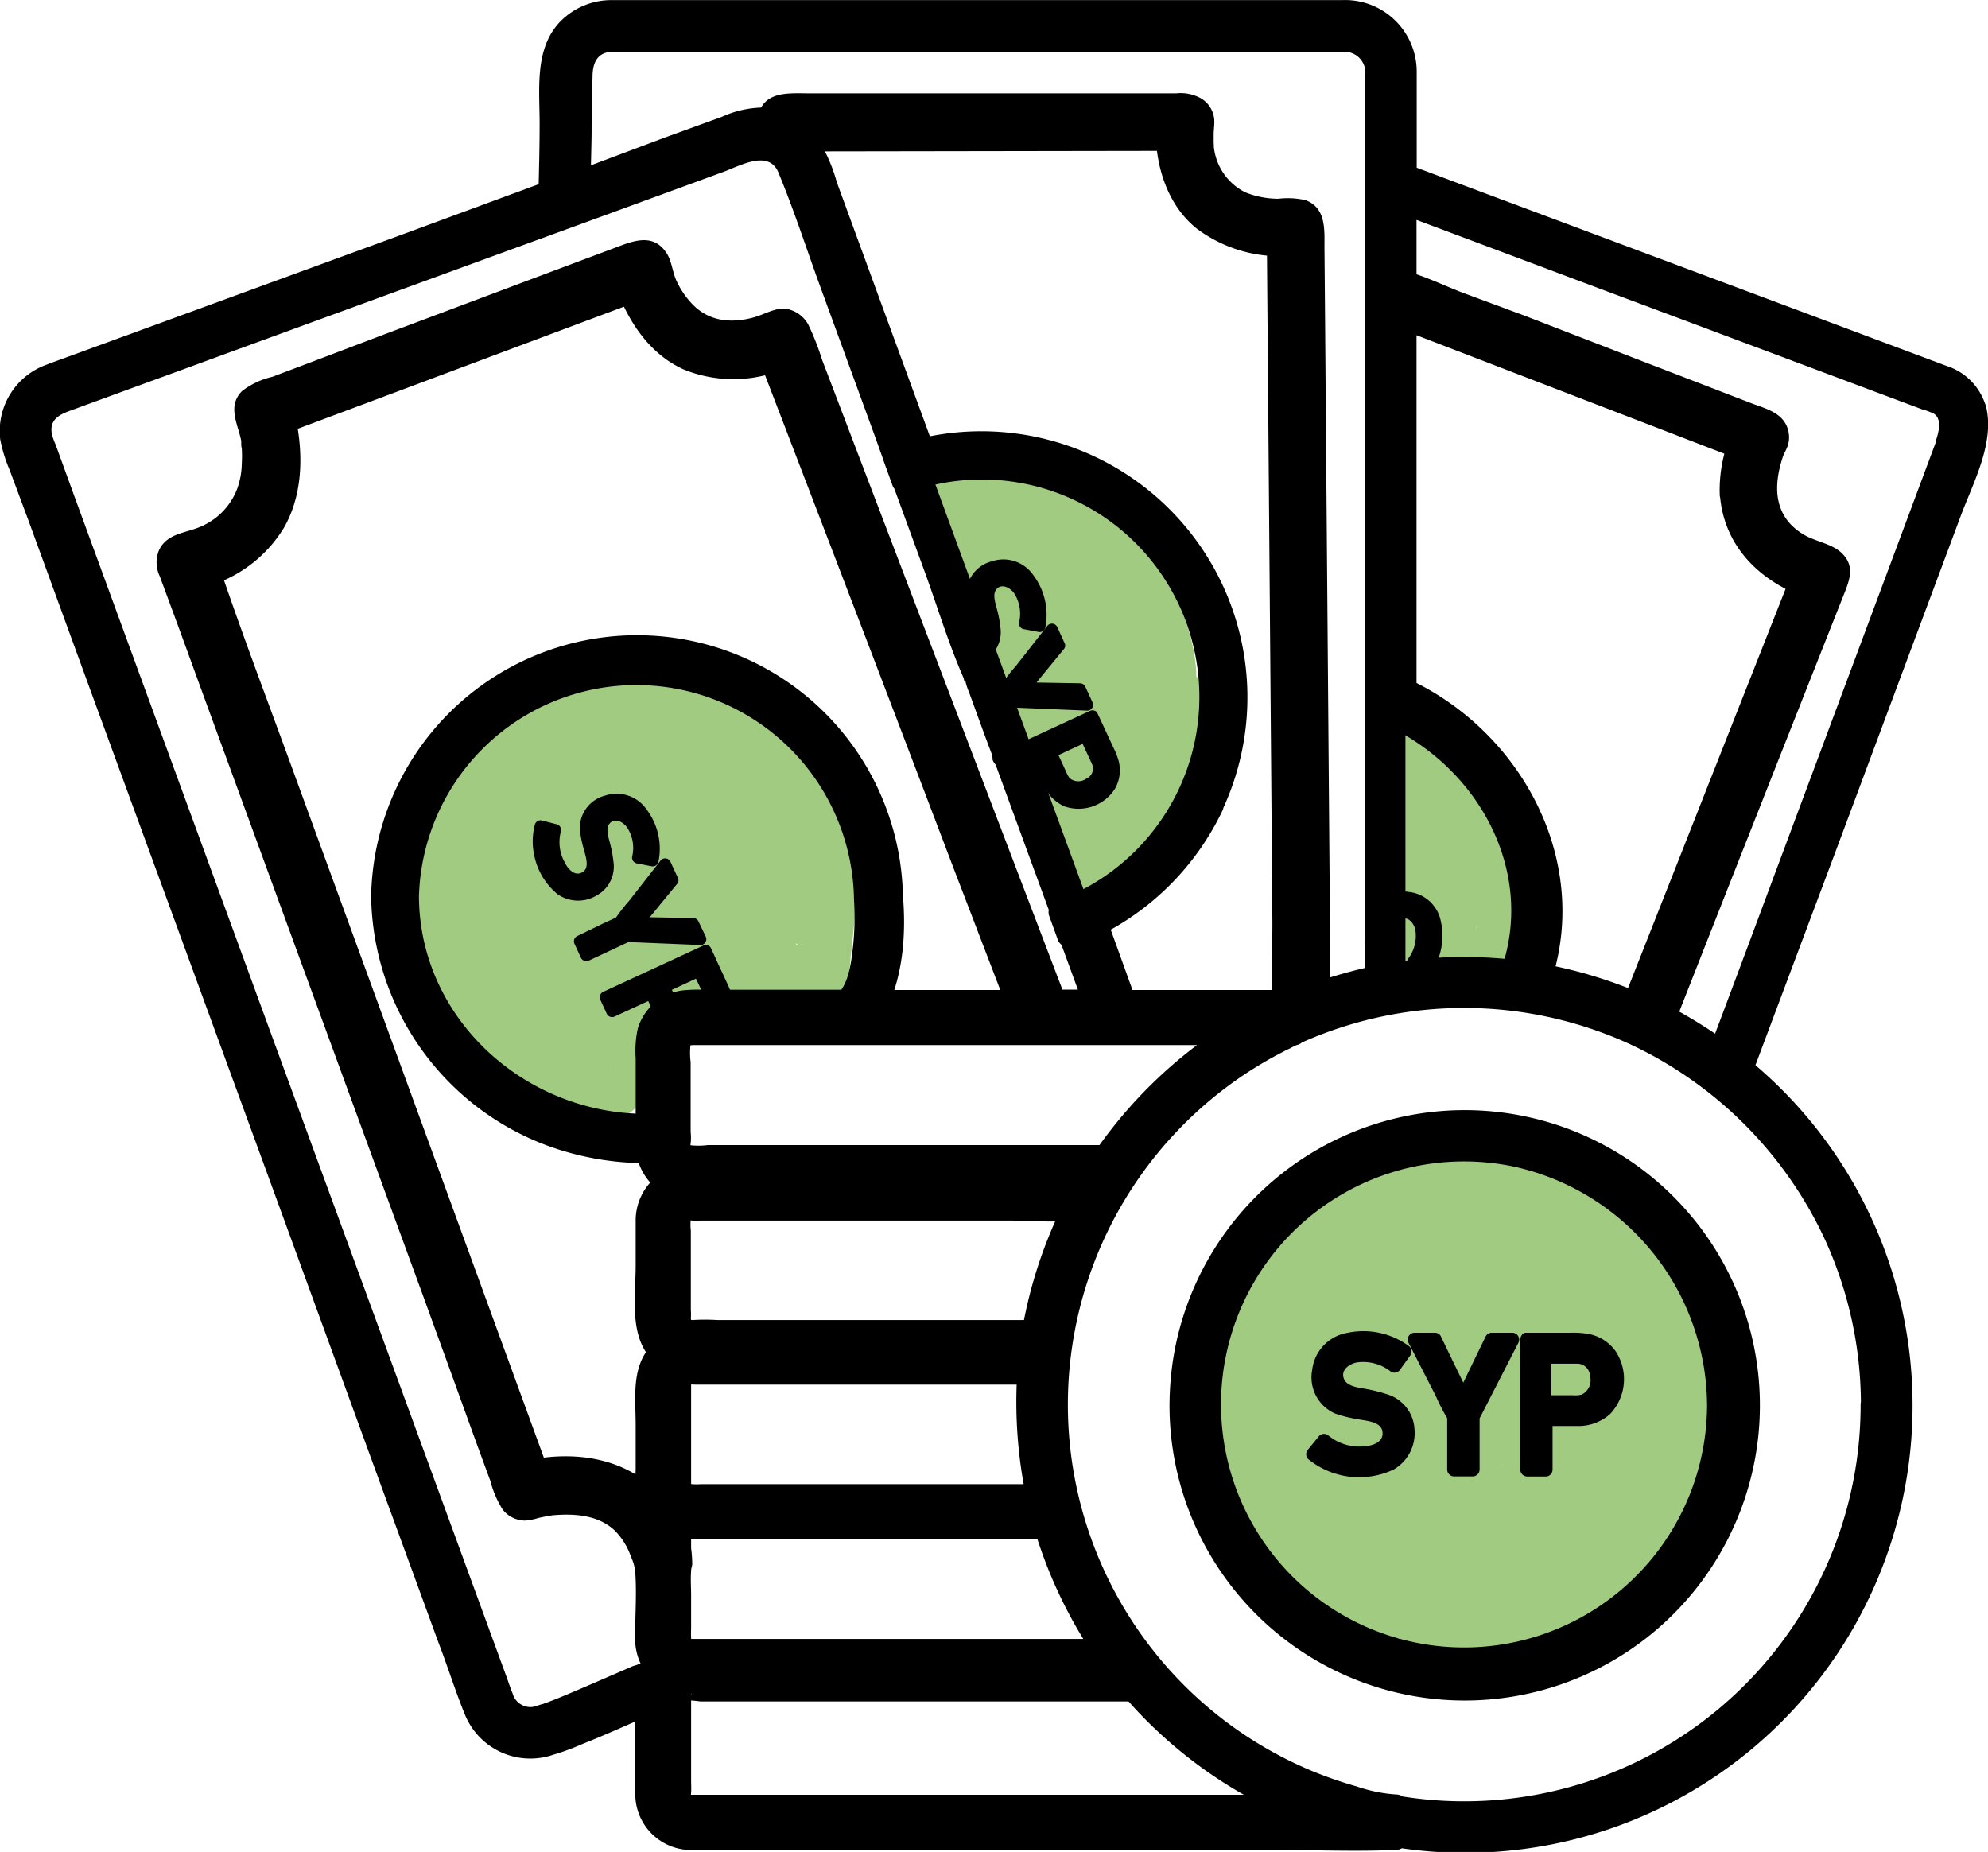 <svg xmlns="http://www.w3.org/2000/svg" viewBox="0 0 213.35 198.75"><g id="Layer_2" data-name="Layer 2"><path d="M86.71,89.59a23.81,23.81,0,0,0-17.09-.13,14.62,14.62,0,0,0-6.88,4.77,15.41,15.41,0,0,0-2.6,7.6,12.32,12.32,0,0,0,2,8.45,2.58,2.58,0,0,0,3.42.9,2.51,2.51,0,0,0,.89-3.42c-2.58-3.44-1.43-10,2.17-12.26,4.82-3.09,11.55-3.3,16.8-1.09a2.5,2.5,0,0,0,3.07-1.75,2.56,2.56,0,0,0-1.74-3.07Z" transform="translate(-14.04 -15.46)" style="fill:#a2cb82"/><path d="M60.44,104.61a18.77,18.77,0,0,0-.22,8.66c.49,2.79,1.54,5.91,3.85,7.72a5.61,5.61,0,0,0,4.27,1.28,6.27,6.27,0,0,0,4.12-2.67,17.88,17.88,0,0,0,2.3-4.26c.52-1.23,1-2.82,1.5-3.83a12.51,12.51,0,0,1,2.08-3.36c.28-.3.57-.6.87-.88l.31-.27c.06-.06.48-.37.23-.2a10,10,0,0,1,.89-.54c.41-.24.19-.1.07-.05a5.61,5.61,0,0,1,.67-.19l-3.07-3.08a2.41,2.41,0,0,0-.08.25c0,.48.11-.22.06-.11-.15.27-.27.56-.41.83-.36.71-.76,1.4-1.19,2.08-.21.33-.43.66-.67,1-.06.09-.47.57-.06.09-.11.13-.21.27-.33.4s-.53.67-.64.64q.53-.37.21-.18t.12,0s.71-.13.55-.14a2.51,2.51,0,0,0-2.5,2.5,2.57,2.57,0,0,0,2.5,2.5c2.12.25,3.81-2.26,4.81-3.75a17.08,17.08,0,0,0,2.45-4.74,2.52,2.52,0,0,0-3.07-3.07c-2.69.6-4.82,2.73-6.42,4.85a28.13,28.13,0,0,0-3.32,7,16.5,16.5,0,0,1-1.57,3.15,3.67,3.67,0,0,1-.4.56c-.06.07-.53.51-.32.35a2.67,2.67,0,0,1-.43.25s.32-.17.06-.06.09,0,.13,0-.36,0,0,0c-.14,0-.28-.07-.42-.1,0,0,.35.17.1,0l-.29-.17s-.31-.24-.12-.08-.35-.37-.45-.48c.19.22-.21-.35-.27-.46a8.2,8.2,0,0,1-.4-.78c.16.34-.08-.21-.12-.32a17.69,17.69,0,0,1-.54-1.75,13.89,13.89,0,0,1-.5-3.81,16.64,16.64,0,0,1,.09-2c0,.37.06-.35.08-.47q.12-.52.27-1a2.5,2.5,0,0,0-4.82-1.33Z" transform="translate(-14.04 -15.46)" style="fill:#a2cb82"/><path d="M74.49,99.68c-1,1-2.2,1.85-3.27,2.81A13.62,13.62,0,0,0,70,103.75c-.19.22-.37.46-.56.68s-.88.66-.22.38L72,106c-.59-1.18,0-3.27.45-4.54a18.71,18.71,0,0,1,2.89-5.25,2.54,2.54,0,0,0-.9-3.42c-2.94-1.9-6.14,1.07-7.89,3.22a17.29,17.29,0,0,0-2.32,3.5c-.91,1.94-.7,4.08-1.37,6.07l3.67-1.49c-.34-.19.12.43,0,0a3.48,3.48,0,0,0-.35-.66,5,5,0,0,0-1-1.43c-1.58-1.49-3.67-.7-4.74.92-2.34,3.5-2.34,8.53-1.56,12.5a23.76,23.76,0,0,0,4.82,10.29c2.74,3.22,7.12,4.63,10.58,6.9L76.26,128a25,25,0,0,1-4.56-.76c-1.39-.5-2.41-1.53-3.89-1.91-2.57-.65-4,2.32-2.44,4.18,2,2.46,5.23,3.59,8.15,4.54,2.51.82,7,2.69,9,0,1.08-1.44.82-3.12.81-4.8a5.29,5.29,0,0,1,1.41-3.6,4,4,0,0,1,2.92-1c1.64,0,3.27.06,4.91,0,3.46-.1,7.83-.07,10.53-2.59,2.51-2.35,2.69-6.18,2.33-9.37a53.55,53.55,0,0,0-2.61-10.86,20.66,20.66,0,0,0-4.93-8c-4.44-4.48-11.71-9.14-18.07-5.82-2.85,1.49-.32,5.81,2.53,4.32a4.29,4.29,0,0,1,2.45-.45,9.83,9.83,0,0,1,3,.82,21.19,21.19,0,0,1,5.86,4,14.08,14.08,0,0,1,4,5.54,53,53,0,0,1,2.53,9.11,17.05,17.05,0,0,1,.37,4.62,4.32,4.32,0,0,1-.79,2.39,4,4,0,0,1-2.54.94,40.45,40.45,0,0,1-5.38.4c-2.63,0-5.41-.35-7.92.63a9.24,9.24,0,0,0-5.42,7.07,12,12,0,0,0-.14,2.54c.05.86-.25,2.86,1.12.46.12-.21.39,0-.2-.07-.26,0-.52,0-.77-.07a14,14,0,0,1-2.38-.65c-2.54-.83-5.48-1.52-7.24-3.67l-2.43,4.17c1.38.35,2.51,1.45,3.89,1.91a28,28,0,0,0,4.56.76,2.51,2.51,0,0,0,1.93-4.57c-2.44-1.59-5.1-2.77-7.55-4.33a10.87,10.87,0,0,1-3.87-5,18.68,18.68,0,0,1-1.91-7,15.6,15.6,0,0,1,.22-3.92,9.05,9.05,0,0,1,.54-1.77c.1-.23.27-.44.36-.67.28-.69-.44.27-.23.18l-1.26.34c-.15,0-1.63-.52-1.59-.84,0,.06.14.25.17.32.13.28.28.57.44.84A5.16,5.16,0,0,0,64,108.37a2.54,2.54,0,0,0,3.68-1.5,38.11,38.11,0,0,0,.87-4.79c.2-1.06-.19.21.07-.25.11-.18.19-.37.29-.55a14.12,14.12,0,0,1,.89-1.38,15.37,15.37,0,0,1,2-2.23c.28-.25.21-.18.29-.23s.64-.42.37-.25.39,0,.1,0c-.13,0-1-.28-.65-.07L71,93.65c-2.83,4-5.76,9.94-3.34,14.84a2.5,2.5,0,0,0,2.82,1.14c1.64-.68,2.4-1.82,3.61-3s2.66-2.2,3.9-3.4c2.33-2.23-1.21-5.76-3.53-3.53Z" transform="translate(-14.04 -15.46)" style="fill:#a2cb82"/><path d="M99.67,101.32a23.46,23.46,0,0,0,.92,5.18,20.58,20.58,0,0,1,.33,4.44c0,3.36-.72,6.65-.74,10h5v-.35c0-3.22-5-3.23-5,0V121c0,3.22,5,3.22,5,0s.75-6.65.74-10a28.7,28.7,0,0,0-.36-5.07,25.42,25.42,0,0,1-.89-4.55c0-3.22-5-3.22-5,0Z" transform="translate(-14.04 -15.46)" style="fill:#a2cb82"/><path d="M101.18,117.29c-5-1.56-11.09-.9-16,.8a21.4,21.4,0,0,0-7.68,4.22,9.25,9.25,0,0,0-2.74,6.94l4.92-.67c-.24-.58-.48-1.16-.73-1.74,0,0-.33-.83-.14-.34,0-.13-.12-.27-.16-.41a3.19,3.19,0,0,0-.16-.55c.17.29,0,.45,0,.17l-.06.36c.08-.26,0-.21-.07.15s-.33.23.11-.09a9.46,9.46,0,0,1,.92-.58,21.27,21.27,0,0,1,1.9-1,42,42,0,0,1,4.48-1.75A69.2,69.2,0,0,1,95.22,120a14.85,14.85,0,0,1,3.39-.24,6.09,6.09,0,0,0,3.56-.73,3.89,3.89,0,0,0,.3-6.26c-1.44-1.11-3.44-1.2-5.19-1.1-2.11.12-4.22.47-6.31.76a58.48,58.48,0,0,0-9.19,1.87c-4.93,1.52-11.87,5.4-11.48,11.47l1.84-2.41c-.48.13-1.08-.28-1.51-.7.25.25-.17-.37,0,.07,0,0,0,.36,0,.33a5.31,5.31,0,0,1,1.08-.57c1.4-.52,2.93-.78,4.37-1.18,1.93-.54,3.86-1.09,5.81-1.57,3.68-.9,7.45-1.45,11-2.66s6.54-3.34,6.81-7.4l-2.5,2.5c.51,0,.19-.06-.08-.29-.43-.37-.14-.1-.05.34a2.51,2.51,0,0,0,3.07,1.75,2.56,2.56,0,0,0,1.75-3.08,27.33,27.33,0,0,0-2.51-7.23,26.17,26.17,0,0,0-4.11-6.33,19.93,19.93,0,0,0-14-6,13.17,13.17,0,0,0-6.69,1.33,13.53,13.53,0,0,0-4.43,4.15c-2.21,3-3.64,6.83-4.93,10.35-1.66,4.48-2.67,10.13,1,13.9a2.54,2.54,0,0,0,3,.39c1.66-1.14,2-2.94,2.15-4.81.09-.82.12-1.65.19-2.47,0-.17,0-.35,0-.52.05-.42-.08.33,0,0a4.48,4.48,0,0,1,.38-1,60.57,60.57,0,0,1,3.72-5.92,26.65,26.65,0,0,1,4.71-5.45,2.52,2.52,0,0,0-1.1-4.18,8.42,8.42,0,0,0-5.72.81l3.42,3.43c.67-1.2,2-1.39,3.29-1.5a14.61,14.61,0,0,1,5.11.09c3.14.87,6.86,3.83,7.76,7a5.52,5.52,0,0,1,.18.9c0,.34,0,.39,0,.13-.14.43-.05.31.27-.33-.2.19-.2.2,0,0l-.14.07c-.52.09-1.05.31-1.55.45-2.38.63-4.78,1.18-7.16,1.82a123.36,123.36,0,0,0-13.86,4.28L73.9,118c.67-1.43,2.29-2.28,3.83-3s3.36-1.41,5-2.06a69.64,69.64,0,0,1,7.65-2.61c1.18-.29,2.39-.42,3.55-.79,1.68-.54,3.46-1.46,4-3.31a3.83,3.83,0,0,0-2.74-4.54c-3.14-.94-7.08.42-10,1.5A79.74,79.74,0,0,1,76.47,106c-3,.71-5.84,1.79-8.82,2.36l3.16,2.42c0,.71-.43.85.07.37a6,6,0,0,1,.58-.5c.45-.35.93-.67,1.4-1A49.25,49.25,0,0,1,78,106.4c1.7-.93,3.45-1.75,5.23-2.51a15.22,15.22,0,0,1,5.15-1.57l-1.77-4.27a7.28,7.28,0,0,1-2.31,1.21,8.05,8.05,0,0,0-2.9,1.84,2.53,2.53,0,0,0,1.1,4.18,16.11,16.11,0,0,0,8.12.39c2.26-.59,2.51-4.41,0-4.82a12.92,12.92,0,0,0-5,.19,25.77,25.77,0,0,1-4.25.84c-3.2.15-3.22,5.15,0,5a22.65,22.65,0,0,0,4.33-.73,9.34,9.34,0,0,1,3.59-.48v-4.82a11.6,11.6,0,0,1-5.47-.4l1.1,4.18a6.71,6.71,0,0,1,2.22-1.18,9.5,9.5,0,0,0,3-1.86,2.53,2.53,0,0,0-1.77-4.27,20.33,20.33,0,0,0-7.09,2,65.75,65.75,0,0,0-6.6,3.2c-1.86,1.06-3.63,2.26-5.38,3.5s-3.33,2.5-3.48,4.71c-.11,1.73,1.69,2.69,3.17,2.41,2.39-.46,4.69-1.35,7.06-1.94s4.57-1.07,6.79-1.81,4.25-1.68,6.46-2.29c.47-.13.93-.25,1.41-.35.33-.08.66-.15,1-.2l.4-.07c.23,0-.13,0,.27,0s.69,0,1,0c.08,0,.51,0,0,0a1.13,1.13,0,0,1,.42.1c-.28-.24-.52-.25-.7-.65a1.76,1.76,0,0,1,0-1.11.63.63,0,0,1,.16-.26c.14-.17.13-.16,0,0,0-.06.49-.31,0,0l-.39.19c.39-.18-.28.08-.41.12-.62.19-1.26.33-1.9.46a64.37,64.37,0,0,0-11.14,3.69c-3.53,1.4-8.16,2.86-9.91,6.58a2.55,2.55,0,0,0,.2,2.78,2.47,2.47,0,0,0,2.63.89A120.78,120.78,0,0,1,85.61,115c2.37-.63,4.75-1.19,7.12-1.81,1.78-.46,3.79-.86,4.94-2.42,2.41-3.3-.48-8.21-2.85-10.68C92,97.19,88.12,94.87,84,94.7S75,95,72.84,98.82a2.57,2.57,0,0,0,.39,3,2.62,2.62,0,0,0,3,.39,2.86,2.86,0,0,1,1.87-.31L77,97.76c-3.59,3.1-6.1,7.28-8.58,11.27a11.25,11.25,0,0,0-1.76,5.31c-.07.82-.09,1.65-.19,2.47-.06.46.05-.28,0,.15,0,.17-.08.33-.11.49s0,.4,0,.22.07-.14,0,0c-.19.31,0,.14.51-.48l3,.39c-2-2-.88-5.73,0-8.26a46.32,46.32,0,0,1,3.67-8.35c1.55-2.65,3.44-4.47,6.54-4.58a15.34,15.34,0,0,1,10.86,3.73,18.57,18.57,0,0,1,3.89,5.57,23.49,23.49,0,0,1,2.3,6.61l4.82-1.33a4.41,4.41,0,0,0-4.69-3.72,2.57,2.57,0,0,0-2.5,2.5c-.1,1.47-1.75,2.1-2.93,2.51a52.46,52.46,0,0,1-6.15,1.61c-4.23.91-8.36,2.07-12.56,3.13-3.08.78-7.62,2-7.43,6,.17,3.68,4.45,6.1,7.81,5.2a2.52,2.52,0,0,0,1.83-2.41c-.1-1.63,1.31-3.1,2.71-4.18a14.46,14.46,0,0,1,5.31-2.53,64.77,64.77,0,0,1,13.54-2.36,18.94,18.94,0,0,1,2,0l.45,0c-.53-.08-.07,0,.07,0,.46.07.09.2,0,0l.15.08a1.15,1.15,0,0,1-.44-.46,1.1,1.1,0,0,1,0-1.07c-.53,1,.55-.67.53-.51h.14l-.41,0c-1,0-1.92-.06-2.89,0a42.64,42.64,0,0,0-8.9,2.15,78.21,78.21,0,0,0-8.28,3.06c-2,.92-4.79,2.13-5.5,4.45-.59,1.94.51,3.82,1.13,5.4a2.53,2.53,0,0,0,2.75,1.79,2.49,2.49,0,0,0,2.16-2.45,4.23,4.23,0,0,1,1.76-3.83,19.42,19.42,0,0,1,6.18-2.89c3.82-1.1,8.27-1.62,12.12-.42,3.07,1,4.39-3.86,1.33-4.82Z" transform="translate(-14.04 -15.46)" style="fill:#a2cb82"/><path d="M114.31,69.77c2.33,3.34,5,6.59,6.46,10.43L125,77.76c-2-1.82-3.15-4.3-5.2-6a2.54,2.54,0,0,0-4.27,1.76c-.13,3.09,1.24,6,2.2,8.8.58,1.73.91,3.52,1.36,5.29a26.71,26.71,0,0,0,1.78,4.73c1.39,2.93,3,5.7,4.15,8.72.59,1.53,1.17,3,1.72,4.59a21.93,21.93,0,0,0,1.9,4.49A2.54,2.54,0,0,0,132,111a8.88,8.88,0,0,0,2.21-2.07,15.81,15.81,0,0,1,2.23-1.84,12,12,0,0,0,3.42-5.52,61.2,61.2,0,0,0,1.77-6.67,26.56,26.56,0,0,0,.78-7.48c-.28-4.25-2.2-8.4-4.33-12.05a19.82,19.82,0,0,0-9.51-8.27c-2.43-1-4.87-1-7.44-1.24-1.78-.19-4.5-.72-5,1.72-.7,3.14,4.12,4.48,4.82,1.33v-.06l-1.14,1.5-.44.13q-.72.15-.33.15a2,2,0,0,0,.36,0c.31,0,.63.06,1,.1.61.08,1.22.15,1.84.19a12.92,12.92,0,0,1,5,1,15.1,15.1,0,0,1,6.71,6.16c1.56,2.73,3.28,6,3.54,9.15.31,3.89-.85,7.85-1.9,11.56-.46,1.59-1,3.44-2.31,4.55-.65.55-1.42,1-2,1.55s-1.08,1.47-1.67,1.82l3.42.89a18.18,18.18,0,0,1-1.52-3.64c-.54-1.49-1.11-3-1.68-4.45-1.2-3.08-2.7-6-4.18-8.9s-1.89-5.94-2.83-9c-.8-2.62-2.34-5.29-2.22-8.1l-4.27,1.77c2.06,1.73,3.25,4.21,5.21,6,1.68,1.57,5.12,0,4.17-2.43-1.64-4.31-4.34-7.87-7-11.62a2.57,2.57,0,0,0-3.42-.9,2.51,2.51,0,0,0-.9,3.42Z" transform="translate(-14.04 -15.46)" style="fill:#a2cb82"/><path d="M139.33,89.08c-1.48,2.36-.93,5.3-2.25,7.65A13,13,0,0,1,135,99.41a14.21,14.21,0,0,1-2.42,1.73l1.93-.25-.07,0,1.11.65c-.23-.27.28.53.23.65a4.22,4.22,0,0,0,0-1c0,.33.11-.6.13-.7.05-.27.1-.54.16-.81a38.66,38.66,0,0,1,1.29-4.47,23.07,23.07,0,0,0,1.28-12.16c-.7-3.8-2.75-7.64-6.21-9.58-1.57-.88-3.32-1.4-4.94-2.18s-3.54-1.85-5.44-1.61c-1.2.15-2.68,1-2.5,2.5.32,2.53,1.77,4.54,2.5,7a61.38,61.38,0,0,1,1.47,8.08A32.44,32.44,0,0,0,126,95c.54,1.24,1.08,2.49,1.71,3.69a9.25,9.25,0,0,1,1.32,2.83,2.58,2.58,0,0,0,2.5,2.5,2.53,2.53,0,0,0,2.5-2.5c-.06-5,1.23-9.93.5-14.93a14.07,14.07,0,0,0-2.39-6.18,36.91,36.91,0,0,1-3.56-5.18c-.94-2-4.05-1.37-4.57.59a9.83,9.83,0,0,0,.44,5.39,29.41,29.41,0,0,1,1,4.46c.48,3.33,1,6.71,3.26,9.33,1.29,1.48,3.64.58,4.17-1.1.94-3,.66-6.09.25-9.12-.17-1.28-.39-2.55-.54-3.83-.11-1-.51-2.5-.18-3.31l-4.18,1.11c1.8,1.77,1.68,4,1.42,6.37a2.51,2.51,0,0,0,2.5,2.5,2.57,2.57,0,0,0,2.5-2.5c.4-3.7-.14-7.2-2.89-9.91-1.45-1.43-3.49-.6-4.17,1.1a8.33,8.33,0,0,0,0,4.15c.14,1.08.34,2.68.53,4,.4,2.68.82,5.51,0,8.14l4.18-1.1c-1.52-1.74-1.64-4.88-2-7.13a25.43,25.43,0,0,0-.81-3.76c-.32-1-.92-2.46-.66-3.43l-4.57.6a32.17,32.17,0,0,0,3.34,4.88,10.63,10.63,0,0,1,2.08,5.06c.59,4.59-.71,9.23-.65,13.83h5c-.32-2.63-1.76-4.75-2.85-7.11a32.33,32.33,0,0,1-2.65-7.58c-.49-2.61-.67-5.27-1.32-7.86a21.22,21.22,0,0,0-1.41-4,10.55,10.55,0,0,1-1.22-2.75l-2.5,2.5c1.51-.19,3.44,1.2,4.88,1.79,1.69.7,3.5,1.28,4.7,2.74,2.28,2.77,2.86,7.06,2.17,10.5-.48,2.36-1.51,4.56-2.13,6.89a30.4,30.4,0,0,0-.85,4.33c-.2,1.66.06,3.55,1.66,4.48,1.9,1.12,4.29-.86,5.63-2.12A15.33,15.33,0,0,0,142,98c.81-2,.5-4.54,1.66-6.4,1.71-2.74-2.62-5.25-4.32-2.52Z" transform="translate(-14.04 -15.46)" style="fill:#a2cb82"/><path d="M163.46,97.09a2.7,2.7,0,0,1,.22.33c-.1-.28-.1-.28,0,0s.17.65.23,1c0-.31.06.61.07.72,0,.38,0,.77.06,1.15.08,1.72.27,3.4.5,5.12.46,3.44,1.29,7.56-.49,10.77a2.53,2.53,0,0,0,2.16,3.76c1.76.09,3.38-.64,5.1-.69s3.44.1,4.84-1.17c2.14-2,1.15-5.13.58-7.56-1.24-5.3-3.43-11.08-8-14.33a2.53,2.53,0,0,0-3.42.9c-1.66,2.71,0,6.33.4,9.19.47,3,.51,6.86,2.66,9.26a2.51,2.51,0,0,0,3.92-.5c1.34-2.11,2-5.69.25-7.7a2.5,2.5,0,0,0-3.53,3.53l-.43-.72.05.18c-.2-.19,0-.35-.05.06,0,0,0,.5,0,.27s-.09.44-.09.42c-.08.33-.19.65-.27,1s0-.12,0,.1a1.58,1.58,0,0,1-.2.36l3.92-.5c.31.34-.1-.19-.15-.3.15.31-.11-.38-.12-.44a17.18,17.18,0,0,1-.37-1.73c-.24-1.39-.46-2.78-.67-4.18s-.45-2.53-.74-3.8l-.18-.86a3,3,0,0,1-.05-.34c0-.19.08-.65,0-.8s0-.18,0,.06-.12.23,0,0l-3.42.9a12.36,12.36,0,0,1,3.38,4.44,29.34,29.34,0,0,1,2.1,5.81c.24.92.44,1.84.63,2.76,0,.26.11.52.16.77.08.45,0-.05,0,.2a5.27,5.27,0,0,0,0,.57c-.17-.08.28-.63.3-.66.16-.2.38-.06.16-.14a4.73,4.73,0,0,0-.52,0,18.69,18.69,0,0,0-2.48.09,18.77,18.77,0,0,1-3.72.55l2.16,3.76c2.36-4.25,1.74-9.06,1.12-13.68-.24-1.77-.38-3.52-.48-5.3s-.19-3.73-1.23-5.15a2.58,2.58,0,0,0-3.42-.9,2.51,2.51,0,0,0-.9,3.42Z" transform="translate(-14.04 -15.46)" style="fill:#a2cb82"/><path d="M163.63,109.23a16.73,16.73,0,0,0,.73,4.5,2.58,2.58,0,0,0,1.14,1.49,2.51,2.51,0,0,0,3.42-.89,2.56,2.56,0,0,0,.26-1.93,15.24,15.24,0,0,1-.53-2.43l.09.67a13.38,13.38,0,0,1-.11-1.41,2.62,2.62,0,0,0-.73-1.76,2.58,2.58,0,0,0-1.77-.74,2.51,2.51,0,0,0-2.5,2.5Z" transform="translate(-14.04 -15.46)" style="fill:#a2cb82"/><path d="M151.85,145.89c-5.06,3.92-7.19,10.66-7.86,16.78a18.5,18.5,0,0,0,.89,9.16,20.87,20.87,0,0,0,6.06,8.29,2.54,2.54,0,0,0,3.29.19,2.47,2.47,0,0,0,.64-3.22,20.19,20.19,0,0,0-3.06-2.86c-2.32-2.23-5.86,1.3-3.54,3.54.67.64,1.76,1.09,2.28,1.84l3.93-3a16.42,16.42,0,0,1-4.92-6.44,14.89,14.89,0,0,1-.57-7.47c.55-4.91,2.38-10.13,6.39-13.24a2.52,2.52,0,0,0,0-3.54,2.56,2.56,0,0,0-3.53,0Z" transform="translate(-14.04 -15.46)" style="fill:#a2cb82"/><path d="M145.46,174.62c.69,3.48,3,5.88,5.25,8.43,2,2.27,3.71,4.78,6.27,6.48,3.05,2,7,1.7,10.48,1.8,3.1.09,6.52,1,9.55,0s1.74-5.82-1.33-4.82c-2.32.76-5.12,0-7.51-.13-1.73-.06-3.47-.06-5.2-.17a6.41,6.41,0,0,1-3.46-1c-2-1.34-3.41-3.53-4.95-5.33-1.78-2.07-3.72-3.79-4.28-6.59a2.5,2.5,0,0,0-4.82,1.33Z" transform="translate(-14.04 -15.46)" style="fill:#a2cb82"/><path d="M164.49,191.68a5.55,5.55,0,0,0,4.38,1.43c1.84-.07,3.67,0,5.5,0a22.37,22.37,0,0,0,10.54-3.19c5.31-3.07,8.93-8.32,11.64-13.71,1.72-3.45,1.93-7.39,2-11.17a20.71,20.71,0,0,0-2.29-10.46c-3.21-5.74-9.34-9.57-15.56-11.23a55.05,55.05,0,0,0-12.62-2c-4.29-.1-8.44,1.12-12.54,2.23-3.11.84-1.79,5.66,1.32,4.82a47.61,47.61,0,0,1,9.4-2,38.92,38.92,0,0,1,9.49,1c5.51,1,10.71,3,14.5,7.33a13.2,13.2,0,0,1,3.19,7.27,31.07,31.07,0,0,1-.32,9c-.55,2.71-2.12,5.1-3.58,7.41a23.63,23.63,0,0,1-4.59,5.47,19,19,0,0,1-8.49,4.06,25.34,25.34,0,0,1-5.15.16c-.76,0-1.5,0-2.25,0a7.49,7.49,0,0,1-.82,0c-.76-.08-.25,0-.19,0-2.28-2.28-5.81,1.25-3.53,3.53Z" transform="translate(-14.04 -15.46)" style="fill:#a2cb82"/><path d="M156.92,148a16.64,16.64,0,0,1,7.23-3.3,49.65,49.65,0,0,1,9.24-1.2A11.42,11.42,0,0,1,184,149a23.92,23.92,0,0,1,3.69,15.37c-.39,4.83-1.65,10.51-6.45,12.75-2.86,1.34-6.07,1.72-9.16,2.15-1.14.16-1.84.29-3,.36a10.05,10.05,0,0,1-1.82,0c.12,0,.33.07-.13,0-.29-.1-.31-.09-.05,0a1.63,1.63,0,0,1-.35-.23,2.51,2.51,0,0,0-3.42.9,2.56,2.56,0,0,0,.9,3.42c2.13,1.62,5.55.93,8,.59l.77-.11c.87-.11,1.74-.21,2.61-.34a32.73,32.73,0,0,0,5.69-1.36A15.26,15.26,0,0,0,189,177a21.5,21.5,0,0,0,3.27-9,30,30,0,0,0-3-20.1c-2.83-5-7.1-8.56-12.94-9.25-4-.47-8.31.32-12.25,1a22.47,22.47,0,0,0-10.64,4.84,2.51,2.51,0,0,0,0,3.53,2.55,2.55,0,0,0,3.54,0Z" transform="translate(-14.04 -15.46)" style="fill:#a2cb82"/><path d="M163.93,143.21a23.38,23.38,0,0,0-9.67,6.63c-2.4,2.9-3.11,6.61-3.48,10.25a56.27,56.27,0,0,0-.44,11.74,37.55,37.55,0,0,0,2.9,11.37,9.31,9.31,0,0,0,4,4.73,8.85,8.85,0,0,0,6.39.62,2.55,2.55,0,0,0,1.5-3.68,8.93,8.93,0,0,0-2.37-2.85,2.58,2.58,0,0,0-3.54,0,2.53,2.53,0,0,0,0,3.54,5.31,5.31,0,0,1,1.59,1.84l1.49-3.68c-3.7,1-5-3.05-5.75-5.86a35.44,35.44,0,0,1-1.21-12.51c.24-3.42.19-7.2,1.56-10.4s5.14-5.7,8.33-6.92A2.58,2.58,0,0,0,167,145a2.52,2.52,0,0,0-3.08-1.74Z" transform="translate(-14.04 -15.46)" style="fill:#a2cb82"/><path d="M150.31,152.53a25.09,25.09,0,0,0-2.84,11.54c-.16,3.86.08,7.58,1.81,11.1a16.88,16.88,0,0,0,7.26,7.57,35.92,35.92,0,0,0,10.07,2.85c4.4.77,9,1.23,13.23-.48a2.57,2.57,0,0,0,1.74-3.07,2.52,2.52,0,0,0-3.07-1.75,28.44,28.44,0,0,1-9.32,1.51c-2.45-.07-5-.66-7,1.1a2.51,2.51,0,0,0-.39,3c1.43,2.15,4.1,2.44,6.48,2.57a41,41,0,0,0,8.21-.09c6.19-1,10.33-5.49,13.7-10.39,3.12-4.54,5.27-10.4,5-16a19.67,19.67,0,0,0-6.34-14,22,22,0,0,0-15.65-5,18.58,18.58,0,0,0-13.69,7.13c-6,7.73-7,19.82-2.16,28.36,3.07,5.38,10.12,6.41,15.8,5.76,4.89-.56,9.83-3.08,11.9-7.77a15.42,15.42,0,0,0,1-7.67,32.54,32.54,0,0,0-1.49-7.84,16.73,16.73,0,0,0-3.91-6.67,12.37,12.37,0,0,0-7.16-3.24c-10-1.33-18.81,6.31-21.85,15.44-1.53,4.58-1.05,9.58,2.12,13.34,3.45,4.1,9,5.14,14.09,5.05,4.85-.08,10.28-.66,14.63-3a11.93,11.93,0,0,0,5.13-5.06,18,18,0,0,0,1.47-8.54c-.17-5.46-1.38-11.31-4.6-15.82a15.21,15.21,0,0,0-6.85-5.69,16,16,0,0,0-8.53-.31,44.66,44.66,0,0,0-7.73,2.41A2.51,2.51,0,0,0,162,154c4.52.24,8.94-.82,13.43-1.13a20.23,20.23,0,0,1,6.21.35c1.47.36,3.23,1.05,3.8,2.61s-.76,3.22-1.38,4.52c-1,2.19-2,4.41-3.11,6.61-1.36,2.85-2.8,5.44-5.76,6.37a11.4,11.4,0,0,1-2.16.47,3,3,0,0,1-1.81-.17,7.22,7.22,0,0,1-1.1-.67,7.06,7.06,0,0,1-1.31-1.46,11.88,11.88,0,0,1-1.69-3.82,10.66,10.66,0,0,1-.32-1.75c0-.31,0-.63,0-.94s0-.35,0-.52c0-.41,0,0,0-.23.11-.49,0-.12.18-.42s.11-.16,0-.08a2.73,2.73,0,0,1,.34-.34c.05,0,.37-.27.08-.07l.33-.2a4.76,4.76,0,0,1,.72-.35,9.63,9.63,0,0,1,3.72-.57l1,.05.5,0c-.05,0-.37-.06-.09,0a4.31,4.31,0,0,1,1.87.68,5.68,5.68,0,0,1,2,3.34,8.22,8.22,0,0,1-1.69,7.07,7.35,7.35,0,0,1-2.65,2.05c-.14.07-.29.15-.44.21.1,0,.37-.14-.09,0-.27.1-.54.18-.81.26l-.83.19h-.06l-.6,0q-.42,0-.84,0c-.12,0-1-.12-.54,0a8.06,8.06,0,0,1-1.86-.53c.35.16-.31-.17-.4-.22-.25-.15-.5-.3-.74-.47-.42-.29-.19-.14-.11-.07l-.39-.35a8.86,8.86,0,0,1-.73-.77,10,10,0,0,1-1.92-7.22c.39-2.67,1.71-4.59,4.24-5.16,2.93-.65,7.29-.77,9.8,1.18a7.7,7.7,0,0,1,2.22,3.39,13.24,13.24,0,0,1,.66,2.31,9.78,9.78,0,0,1,.1,1.75,2.37,2.37,0,0,1-.57,1.37,4.91,4.91,0,0,1-1.39,1.18,5.23,5.23,0,0,1-3.29.84,2.12,2.12,0,0,1-1.21-.56,8.91,8.91,0,0,1-1.93-2.09,5.75,5.75,0,0,1-1-2.25,2.93,2.93,0,0,1,.3-1.91,6.24,6.24,0,0,1,2.83-2.62,3,3,0,0,1,1.3-.24c.5.11.72.59,1,.73-.11-.06-.13-.36-.13-.47,0,.5,0,0,0-.09-.11-.44.32.07,0-.05,0,0-.24.33,0,.09s-.56.49-.39.36-.5.32-.7.43a5.66,5.66,0,0,1-1.46.63c-.32.1-.63.17-.95.26l-.33.07c-.33.07.42,0-.05,0-.16,0-.72,0-.55,0a.76.76,0,0,1-.32-.1c.24.1-.16-.1-.11-.1l.1.15-.12-.18c.21-.07,0,.41,0,0,0,.07-.05.71,0,.42s-.18.45-.24.32.83-.33.38-.26a1.81,1.81,0,0,1,1.43.48,3.77,3.77,0,0,1,1,1,2.07,2.07,0,0,1,.29.69c-.06-.15-.09-.1,0,0v.13c-.14-.58.29-.92,1.3-1l1.26.34a1,1,0,0,1,.32.74l-.35,1.26.09-.15-.9.89c-.51.39-.87.42-1.07.09q.39.23.06,0c-.3,0-.11-.51,0,.19,0-.4,0,.56,0,.66,0-.3-.11.56-.15.67a4,4,0,0,1-.16.49c.09-.21.08-.2,0,.06s-.15.25,0,0c-.47.42-.31.41.48,0-.26,0,.9.37.75.39s0-.33.05-.38a2.43,2.43,0,0,0-.64-2.44c-1.27-1.06-3-1.72-4-3l-1.1,4.18a3,3,0,0,1,1.15-.08c3.22.13,3.21-4.87,0-5a6.93,6.93,0,0,0-2.48.26,2.53,2.53,0,0,0-1.1,4.18c1.12,1.32,2.72,1.9,4,3l-.65-2.43c-1,2.86,1.06,6.49,4.27,6.29,3.05-.18,4.42-3.57,4.58-6.19.19-2.83-1.51-5.67-4.58-5.78a3,3,0,0,0-3.19,3,3.91,3.91,0,0,0,3.66,3.74c3.76-.07,4-4.87,2.52-7.32a8.17,8.17,0,0,0-6.65-4c-2.68,0-5.39,2.16-5.23,5s2.87,4.75,5.57,4.79c3.82.07,10.38-3.06,9.09-7.77a6.21,6.21,0,0,0-6.48-4.17,10.35,10.35,0,0,0-7.09,4.43,8.35,8.35,0,0,0-.75,8.42,12,12,0,0,0,6.21,6.38c4.69,1.73,11.23-1.68,12.19-6.65,1-5.17-2-11.81-6.87-14a18.22,18.22,0,0,0-8.86-1.22c-2.75.22-5.24.74-7.39,2.56C154.1,165,158.37,179.44,168,181a12.75,12.75,0,0,0,11.66-4.27,13.22,13.22,0,0,0,1.89-14.18c-2.41-5-8-6-13-5a8.77,8.77,0,0,0-5.84,3.7c-1.27,2.13-1,4.82-.54,7.14,1,4.45,4,9.55,8.91,10.29,5.49.83,10.66-2.53,13.2-7.21,1.64-3,2.89-6.25,4.44-9.31s2.7-6.05.88-9.24c-3.5-6.12-12.16-5.44-18.09-4.67a52.21,52.21,0,0,1-9.5.71l.66,4.91c3.94-1.51,8.82-3.63,13.07-2.28,3.94,1.25,6.29,6,7.25,9.73a32.53,32.53,0,0,1,1,6.73c.09,2.07.13,4.48-.76,6.41-1.51,3.29-5.5,4.37-8.79,4.93-6.29,1.09-17.7,1.86-18.72-6.61a11.54,11.54,0,0,1,.61-4.66,18.49,18.49,0,0,1,2.44-4.76,17.87,17.87,0,0,1,7.49-6.46c3.16-1.22,7.81-1.52,10.54.85,3,2.57,3.84,7.32,4.15,11a11.88,11.88,0,0,1-.39,5.62,7.47,7.47,0,0,1-3.05,3.41c-3.35,2.07-8,2.16-11.71,1.2a6.52,6.52,0,0,1-4.77-4.11,19.62,19.62,0,0,1-1.58-5.52,24.42,24.42,0,0,1,1.31-11.18,15.46,15.46,0,0,1,6.52-8.32c3.82-2.18,8.59-2.23,12.72-1a13.78,13.78,0,0,1,8.77,7.41,16.27,16.27,0,0,1,.65,11.51,29.12,29.12,0,0,1-7.43,12.4,12.48,12.48,0,0,1-5.74,3.14c-2.24.56-4.66.24-7,.18-.68,0-1.75-.06-2.17-.12a7,7,0,0,1-1.1-.24c-.72-.21-.09,0-.1,0l-.19-.11a1.19,1.19,0,0,1,.33.34l-.39,3c-.41.35-.22.19.12.18.52,0,1,0,1.56.06a30.94,30.94,0,0,0,3.47.1,35.08,35.08,0,0,0,9-1.66l-1.33-4.82c-3.9,1.56-7.92,1-11.92.24-3.26-.6-7.32-1.21-9.81-3.61a13.44,13.44,0,0,1-4.36-9.61c-.09-4.13.11-8.59,2.21-12.26,1.59-2.8-2.73-5.32-4.32-2.52Z" transform="translate(-14.04 -15.46)" style="fill:#a2cb82"/></g><g id="Layer_1" data-name="Layer 1"><path d="M121.79,96.53v0h0Z" transform="translate(-14.04 -15.46)"/><path d="M123,96.2v0l-.13-.29-.19-.26-.26-.19a.93.93,0,0,0-.46-.15.62.62,0,0,0-.33,0,.69.69,0,0,0-.32.08.59.59,0,0,0-.27.17.86.86,0,0,0-.33.35.93.93,0,0,0-.15.46.62.62,0,0,0,0,.33.47.47,0,0,0,0,.17l.12.3h0l-.13-.3h0a.93.93,0,0,0,.22.43,1,1,0,0,0,.35.32,1,1,0,0,0,.46.15.94.94,0,0,0,.5,0l.3-.12a1.21,1.21,0,0,0,.45-.45l.13-.3a1.23,1.23,0,0,0,0-.66c0-.06,0-.11-.07-.16l-.06-.15h0l.13.3h0l-.13,1h0l-2.28-.3v0a.93.93,0,0,0,.22.43,1,1,0,0,0,.35.32,1,1,0,0,0,.46.15.94.94,0,0,0,.5,0l.3-.12a1.21,1.21,0,0,0,.45-.45l.13-.3A1.23,1.23,0,0,0,123,96.2Z" transform="translate(-14.04 -15.46)"/><path d="M140.8,166.2a30.35,30.35,0,1,0,30.35-30.34A30.38,30.38,0,0,0,140.8,166.2Zm57.69,0a27.35,27.35,0,1,1-27.34-27.34A27.37,27.37,0,0,1,198.49,166.2Z" transform="translate(-14.04 -15.46)"/><path d="M139.55,166.2a31.68,31.68,0,1,0,.41-5,33.63,33.63,0,0,0-.41,5,1.25,1.25,0,0,0,2.5,0,29.08,29.08,0,1,1,.35,4.52,29.42,29.42,0,0,1-.35-4.52A1.25,1.25,0,0,0,139.55,166.2Z" transform="translate(-14.04 -15.46)"/><path d="M197.24,166.2a26.08,26.08,0,1,1-20.92-25.58,26.37,26.37,0,0,1,20.92,25.58,1.25,1.25,0,0,0,2.5,0,28.63,28.63,0,1,0-.36,4.5,29.47,29.47,0,0,0,.36-4.5A1.25,1.25,0,0,0,197.24,166.2Z" transform="translate(-14.04 -15.46)"/><path d="M225.94,59.33a4.62,4.62,0,0,0-2.77-3.17L164.83,34.32V23a6.27,6.27,0,0,0-6.24-6.29h-79A6.27,6.27,0,0,0,73.35,23c-.06,2.44-.09,4.61-.12,6.79s-.06,4.1-.11,6.37L19.38,55.79a6.25,6.25,0,0,0-3.72,8L65.07,198.87a6.3,6.3,0,0,0,5.86,4.1,6.14,6.14,0,0,0,2.15-.39h0c1.13-.28,3.67-1.3,10.43-4.27v9.89A4.53,4.53,0,0,0,88,212.74h75.83v-.28A46.81,46.81,0,0,0,201,130.15l24.72-66.27A7.44,7.44,0,0,0,225.94,59.33Zm-26.07,9.24c.28,4.66,3.41,7.74,7.4,9.47q-2.88,7.29-5.75,14.57-5.07,12.83-10.13,25.66l-1.91,4.86a46.67,46.67,0,0,0-10-3c3.75-11.73-2.46-24.91-14.6-30.57V49.62l32.86,12.65,3,1.14A13.29,13.29,0,0,0,199.87,68.57Zm-35,24.34h0c10.09,5.39,15.07,16.77,11.59,26.78a48.27,48.27,0,0,0-5.27-.3,47.13,47.13,0,0,0-6.32.43h0m-88.55-90c0-2.16.06-4.33.12-6.79a3.23,3.23,0,0,1,3.2-3.24h79A3.22,3.22,0,0,1,161.78,23v97.32a45.21,45.21,0,0,0-6.23,1.74l-.22-27.51L155,50l-.09-10.18A1.84,1.84,0,0,0,153.06,38a11.63,11.63,0,0,1-6.75-1.21,7,7,0,0,1-2.59-3.06,11.44,11.44,0,0,1-.56-2c0-.15,0-.3-.08-.45v0s0-.06,0-.12q0-.42-.06-.84a11.12,11.12,0,0,1,.05-1.73,1.82,1.82,0,0,0-1.81-1.82l-14.48,0-23.11,0H98.29a1.68,1.68,0,0,0-1.73,1.52,6.22,6.22,0,0,0-3,.33L76.19,35C76.23,33.19,76.26,31.49,76.28,29.8ZM71.6,173.3q-1.48-4.1-3-8.19-4.33-11.9-8.69-23.8Q54.65,126.89,49.4,112.5,44.86,100,40.3,87.58c-1-2.75-2-5.49-3-8.24-.27-.75-.51-1.55-.78-2.32a12.11,12.11,0,0,0,8.25-9.2,17.83,17.83,0,0,0,.05-5.92c-.06-.39-.14-.81-.23-1.22L56.5,56.21,78.35,48l3.33-1.25a15.31,15.31,0,0,0,2.91,4.72c3.26,3.57,8,4,12.32,2.67q4.35,11.37,8.69,22.76,7.49,19.64,15,39.26l2.58,6.78h-15c2-4,1.56-10.42,1.49-11.34h0a27.29,27.29,0,0,0-54.57.1h0C55,126.78,67.73,139,83.36,139v-2.75c-14.11,0-25.6-11-25.6-24.57h0a24.6,24.6,0,0,1,49.19.31h0c.2,3-.08,9-2,10.93H88a4.54,4.54,0,0,0-4.53,4.54v11a4.52,4.52,0,0,0,2.23,3.88,4.52,4.52,0,0,0-2.23,3.88v11A4.51,4.51,0,0,0,85,160.61a4.51,4.51,0,0,0-1.45,3.31v11a4.45,4.45,0,0,0,.3,1.59,10.94,10.94,0,0,0-6.33-3.3A17.34,17.34,0,0,0,71.6,173.3ZM87,174.94v-11A1.09,1.09,0,0,1,88,162.84h36.42c-.08,1.11-.13,2.23-.13,3.36a47.42,47.42,0,0,0,1,9.82H88A1.09,1.09,0,0,1,87,174.94ZM133,193.32h0v0Zm-45-.67A1.08,1.08,0,0,1,87,191.57v-7.85a1.81,1.81,0,0,0,.08-1.21,2.76,2.76,0,0,0-.08-.27v-1.69A1.09,1.09,0,0,1,88,179.47h38.22a46.53,46.53,0,0,0,6.28,13.18Zm37-34.27H88A1.08,1.08,0,0,1,87,157.3v-11A1.09,1.09,0,0,1,88,145.2h41.28A46.26,46.26,0,0,0,125,158.38Zm7.66-18.78H88A1.09,1.09,0,0,1,87,138.52v-11A1.08,1.08,0,0,1,88,126.42h37.49a2.12,2.12,0,0,0,.71,0h20.27A47.05,47.05,0,0,0,132.66,139.6ZM114,66.29a24.59,24.59,0,0,1,27.69,34.39,24.37,24.37,0,0,1-10.94,11.39m13.39-10.25A27.29,27.29,0,0,0,113,63.73L101.56,32.37a6.18,6.18,0,0,0-1.15-1.93l12.36,0,23.11,0h3.46a13.63,13.63,0,0,0,1.27,5.22c2,4.24,6.27,5.9,10.65,6q.11,13.17.22,26.35l.36,44.58c0,3.39,0,6.78.08,10.18,0,.07,0,.13,0,.2H134.71l-3.05-8.32A27.08,27.08,0,0,0,144.11,101.82ZM72.65,199.57l-.09,0-.52.19a3.2,3.2,0,0,1-4.11-1.91L18.51,62.76a3.21,3.21,0,0,1,.11-2.45,3.16,3.16,0,0,1,1.8-1.66L94.6,31.51a3.2,3.2,0,0,1,4.11,1.91L110.12,64.6l-.06,0,.92,2.54.06,0,7.77,21.24v0c.79,2.1,1.82,5,2.72,7.43.09.22.17.45.25.67h0l6.15,16.82-.16.07.92,2.54.17-.07,2.6,7.1h-4.3l-8.94-23.41q-7.49-19.64-15-39.26-1.73-4.51-3.44-9c-.33-.85-1.3-1.73-2.31-1.31-2.08.86-4.46,1.56-6.66,1.05A6.87,6.87,0,0,1,87,48.56a10.4,10.4,0,0,1-2.29-4.75A1.9,1.9,0,0,0,82.4,42.5L68.62,47.67l-21.84,8.2-5.06,1.89a1.9,1.9,0,0,0-1.12,2.76.25.25,0,0,1,0,.07c.06.16.11.31.16.47a14.77,14.77,0,0,1,.36,1.6c0,.07,0,.11,0,.14h0a6,6,0,0,1,.06.61c0,.36,0,.73.06,1.1a16.6,16.6,0,0,1-.12,2.09c-.7,4.11-3.55,6.48-7.68,7.36a1.9,1.9,0,0,0-1.31,2.31q1.81,4.95,3.62,9.91L44.51,110Q49.76,124.4,55,138.81q4.55,12.45,9.1,24.91c1.47,4,2.89,8.11,4.42,12.13a1.22,1.22,0,0,1,.07.17,1.9,1.9,0,0,0,2.3,1.31,12.59,12.59,0,0,1,1.72-.39l.42-.07h.11l.93-.08a14.47,14.47,0,0,1,2.28.05,8.72,8.72,0,0,1,4,1.55,9.23,9.23,0,0,1,3,5.13,1.43,1.43,0,0,0,.08.22v7.84a4.46,4.46,0,0,0,1,2.85l-.16.18C79.41,196.79,74.11,199.06,72.65,199.57Zm-32-138.95c.05.1.05.12,0,0ZM88,209.29A1.09,1.09,0,0,1,87,208.2v-11a.69.69,0,0,1,.19-.52,1.12,1.12,0,0,1,.87,0l.26.09h47.46a47.05,47.05,0,0,0,17.09,12.51ZM215,166.2a43.81,43.81,0,0,1-51.1,43.21v-.12h-.68a43.8,43.8,0,0,1-10.37-82.87H153v-.06a43.8,43.8,0,0,1,62,39.84Zm8.15-103.27L198.7,128.39a47.53,47.53,0,0,0-6-3.74l6.14-15.56Q203.89,96.27,209,83.43q1.19-3,2.35-5.94a1.82,1.82,0,0,0-1.24-2.2A10.58,10.58,0,0,1,204.68,72a6.32,6.32,0,0,1-1.26-4,9.75,9.75,0,0,1,.62-3.46l.24-.63a.31.31,0,0,0,0-.08l0-.06c.07-.15.13-.3.21-.45a1.82,1.82,0,0,0-1.06-2.62l-33.72-13-4.85-1.87-.09,0V37.27l57.38,21.47a2,2,0,0,1,1.08,1.36A4.71,4.71,0,0,1,223.12,62.93Z" transform="translate(-14.04 -15.46)"/><path d="M227.14,59A6.42,6.42,0,0,0,223,54.75l-3.43-1.28L206,48.39,173,36.05l-7.83-2.93.91,1.2c0-3.71,0-7.42,0-11.13a7.69,7.69,0,0,0-8-7.72c-5.87,0-11.73,0-17.6,0H85c-1.76,0-3.51,0-5.27,0a7.7,7.7,0,0,0-5.47,2.21c-3,3-2.26,7.59-2.31,11.42,0,2.35-.07,4.69-.12,7l.91-1.2L56.87,40.75,29.26,50.85l-8.75,3.2c-.48.18-1,.35-1.45.54a7.57,7.57,0,0,0-5,8,15.61,15.61,0,0,0,1,3.27l2,5.36,7,19.18,9.68,26.45,10.57,28.91L54,172.34l7.1,19.41c1,2.59,1.81,5.23,2.86,7.78a7.58,7.58,0,0,0,9.42,4.26,1.28,1.28,0,0,0,.87-1.54h0l-.88,1.54a25.66,25.66,0,0,0,3.21-1.18c2.53-1,5-2.13,7.52-3.22l-1.88-1.08c0,3.17,0,6.35,0,9.52A6,6,0,0,0,88.39,214c4.49,0,9,0,13.48,0H151c4.2,0,8.46.18,12.66,0h.18a1.26,1.26,0,0,0,1.25-1.25v-.28l-1.58,1.2a48,48,0,0,0,38.33-84.39l.32,1.22L211,106.93l13.47-36.12c1.35-3.6,3.69-7.9,2.69-11.81a1.25,1.25,0,0,0-2.41.66c.77,3-1.29,6.72-2.32,9.49l-5.82,15.61-13.66,36.61-3.15,8.45a1.23,1.23,0,0,0,.32,1.22,45.56,45.56,0,0,1-35.89,80.21,1.28,1.28,0,0,0-1.59,1.21v.28l1.25-1.25H89.74c-1.8,0-3.71.1-4.66-1.86-.58-1.21-.32-2.92-.32-4.21v-7.11a1.27,1.27,0,0,0-1.88-1.08c-3.28,1.44-6.65,3.24-10.13,4.14a1.26,1.26,0,0,0-.87,1.54h0l.87-1.54a5.11,5.11,0,0,1-6.5-2.92c-.11-.28-.21-.57-.31-.85l-1.6-4.39L58,175.87l-9.17-25.06L38.49,122.57l-9.85-26.9-7.72-21.1L17,64c-1-2.82-.18-5.85,2.8-7,1.91-.75,3.86-1.41,5.79-2.12l25.73-9.41,21-7.67,1.12-.41a1.32,1.32,0,0,0,.92-1.21c.1-4.48-.1-9,.24-13.5a5.08,5.08,0,0,1,5-4.66c1.45,0,2.9,0,4.35,0h72.66c2.47,0,4.94.09,6.31,2.64.86,1.61.6,3.64.6,5.41v8.3a1.3,1.3,0,0,0,.92,1.21L185,43.21l31.73,11.87,4.81,1.8c1.49.56,2.62,1,3.18,2.78C225.23,61.18,227.64,60.53,227.14,59Z" transform="translate(-14.04 -15.46)"/><path d="M198.62,68.57c.38,5,3.58,8.57,8,10.55l-.58-1.41-17.79,45.08,1.54-.87a48.82,48.82,0,0,0-10.05-3l.88,1.54c4-12.87-3.35-26.38-15.17-32l.61,1.08V49.62l-1.58,1.21,35.81,13.78-.87-1.54a15.57,15.57,0,0,0-.82,5.5c.07,1.6,2.57,1.61,2.5,0a13.19,13.19,0,0,1,.73-4.83A1.28,1.28,0,0,0,201,62.2L165.17,48.42a1.26,1.26,0,0,0-1.59,1.2V89.56a1.25,1.25,0,0,0,.62,1.08c10.86,5.15,17.72,17.29,14,29.16a1.25,1.25,0,0,0,.87,1.54,48.73,48.73,0,0,1,10,3c.67.28,1.32-.31,1.54-.87l17.79-45.08A1.25,1.25,0,0,0,207.9,77c-3.57-1.59-6.47-4.31-6.78-8.39C201,67,198.5,67,198.62,68.57Z" transform="translate(-14.04 -15.46)"/><path d="M164.2,94c9,4.89,14.4,15.34,11,25.37l1.2-.92a48.85,48.85,0,0,0-11.59.13c-1.57.21-1.59,2.71,0,2.5a48.85,48.85,0,0,1,11.59-.13,1.27,1.27,0,0,0,1.21-.92c3.72-11-2.25-22.79-12.16-28.19-1.42-.77-2.68,1.39-1.27,2.16Z" transform="translate(-14.04 -15.46)"/><path d="M77.53,29.8q0-3,.1-6.06c0-1.37.39-2.6,2-2.72.27,0,.55,0,.82,0h77.79a2.24,2.24,0,0,1,2.32,2.49c0,4,0,8,0,12v84.83l.92-1.21a51.34,51.34,0,0,0-6.23,1.74l1.58,1.21q-.26-32.08-.52-64.16-.06-8-.13-15.92c0-1.91.18-4.2-2-5.05a8.57,8.57,0,0,0-2.95-.16,9.55,9.55,0,0,1-3.55-.69A6.17,6.17,0,0,1,144.29,31c.06.49,0-.2,0-.25,0-.28,0-.57,0-.85,0-.54.1-1.09.06-1.62A2.91,2.91,0,0,0,142.9,26a4.5,4.5,0,0,0-2.65-.52H127.77l-17.72,0H101c-2.24,0-5-.33-5.62,2.45l1.21-.92a11.07,11.07,0,0,0-5.11,1l-6,2.18L75.86,33.8,77.44,35c0-1.74.07-3.48.09-5.21a1.25,1.25,0,0,0-2.5,0c0,1.73,0,3.47-.09,5.21a1.26,1.26,0,0,0,1.59,1.2l9.38-3.43,6-2.19a10.11,10.11,0,0,1,4.68-1,1.23,1.23,0,0,0,1.2-.92c.23-1,1.91-.6,2.73-.6h11.28l15,0h13c.47,0,1.37-.18,1.76.08.59.41.23,2.17.29,2.85a11,11,0,0,0,.45,2.35,8.2,8.2,0,0,0,3.27,4.48,10.93,10.93,0,0,0,5.7,1.53c.76,0,2.14-.4,2.41.53a7.35,7.35,0,0,1,0,1.69v1.94l.12,15,.25,30,.27,33.7a1.26,1.26,0,0,0,1.59,1.2,51.7,51.7,0,0,1,6.22-1.74,1.25,1.25,0,0,0,.92-1.2V24.25c0-2.08-.32-4.14-2.43-5.23-1.29-.67-2.87-.5-4.28-.5H81.51c-1.77,0-3.52-.13-4.94,1.21a5.27,5.27,0,0,0-1.44,4q-.06,3-.1,6.06A1.25,1.25,0,0,0,77.53,29.8Z" transform="translate(-14.04 -15.46)"/><path d="M72.81,173,45.21,97.4c-2.52-6.9-5.13-13.77-7.49-20.72l-.88,1.54a14.32,14.32,0,0,0,7.7-6.17c2-3.54,2.05-7.81,1.25-11.7l-.87,1.53L82,48l-1.54-.87c1.34,3.35,3.59,6.49,7,8a14.15,14.15,0,0,0,9.77.29l-1.54-.87Q106,81.34,116.21,108.2L122,123.3l1.2-1.59h-15l1.08,1.88c1.69-3.66,2-8,1.66-12a1.25,1.25,0,0,0-1.25-1.25h0l1.25,1.25a28.54,28.54,0,0,0-57.07.1l1.25-1.25h0a1.27,1.27,0,0,0-1.25,1.25A29,29,0,0,0,73,138.49a30.9,30.9,0,0,0,10.34,1.8A1.27,1.27,0,0,0,84.61,139v-2.75A1.26,1.26,0,0,0,83.36,135C70.48,135,59.11,124.9,59,111.72a1.26,1.26,0,0,0-1.25-1.25h0L59,111.72a23.35,23.35,0,0,1,46.69.31,1.27,1.27,0,0,0,1.25,1.25h0L105.69,112a30.13,30.13,0,0,1-.14,5.37c-.19,1.52-.44,3.51-1.51,4.68l.88-.37H89.43a14.94,14.94,0,0,0-2.22.08,5.84,5.84,0,0,0-4.72,4.07,11.22,11.22,0,0,0-.23,3.22v4.79c0,1.43,0,2.87,0,4.31a6.09,6.09,0,0,0,2.85,5.3v-2.16a6.09,6.09,0,0,0-2.85,5.3c0,1.56,0,3.12,0,4.68,0,3.34-.75,7.61,1.82,10.19v-1.76c-2.34,2.35-1.82,5.69-1.82,8.72v4.81a11.19,11.19,0,0,0,.34,3.6l2.09-1.21c-3.56-3.61-8.57-4.41-13.42-3.56-1.58.28-.91,2.69.67,2.41,4-.69,8.08,0,11,2.91A1.26,1.26,0,0,0,85,176.2a8.53,8.53,0,0,1-.26-2.85v-4.41c0-2.25-.64-5.71,1.09-7.45a1.27,1.27,0,0,0,0-1.76c-1.08-1.09-1.09-2.28-1.09-3.67v-8.84c0-1.51.21-2.83,1.61-3.74a1.27,1.27,0,0,0,0-2.16c-1.6-1-1.61-2.55-1.61-4.21V131.9c0-2.79-.78-7.51,3.29-7.69,5.51-.24,11.06.19,16.58,0,1.86-.06,2.58-2.52,3-4a27.84,27.84,0,0,0,.61-8.14,1.27,1.27,0,0,0-1.25-1.25h0l1.25,1.25a25.85,25.85,0,0,0-51.69-.31A1.28,1.28,0,0,0,57.74,113h0l-1.25-1.25A25.61,25.61,0,0,0,64.39,130a27.69,27.69,0,0,0,19,7.57l-1.25-1.25V139l1.25-1.25a27.79,27.79,0,0,1-19.15-7.65,25.81,25.81,0,0,1-7.95-18.42L55,113h0a1.28,1.28,0,0,0,1.25-1.25,26,26,0,0,1,52.07-.1,1.26,1.26,0,0,0,1.25,1.25h0l-1.25-1.25c.26,3.5.18,7.48-1.32,10.71a1.26,1.26,0,0,0,1.08,1.88h15a1.26,1.26,0,0,0,1.21-1.58Q114.17,95.9,104,69.15L98.11,53.82A1.26,1.26,0,0,0,96.58,53a11.94,11.94,0,0,1-7.83,0,11.33,11.33,0,0,1-5.86-6.49,1.27,1.27,0,0,0-1.54-.87L44.25,59.47A1.29,1.29,0,0,0,43.38,61c.66,3.23.66,6.84-1,9.78a11.58,11.58,0,0,1-6.2,5,1.27,1.27,0,0,0-.88,1.54c4.27,12.53,9,24.9,13.57,37.34l13.77,37.68Q66.51,163,70.4,173.63C71,175.13,73.36,174.48,72.81,173Z" transform="translate(-14.04 -15.46)"/><path d="M88.21,174.94V164.71c0-.21,0-.43,0-.65s0,0-.15,0a2.71,2.71,0,0,1,.57,0h35.83l-1.25-1.25a49.81,49.81,0,0,0,1,13.51l1.2-1.58H89.24a6.61,6.61,0,0,1-.89,0c-.43-.07-.14.16-.18-.16-.22-1.59-2.63-.92-2.41.66.32,2.39,3,2,4.73,2h34.88a1.27,1.27,0,0,0,1.21-1.58,47,47,0,0,1-.87-12.85,1.26,1.26,0,0,0-1.25-1.25H91.94c-2.09,0-6-.72-6.23,2.35-.22,3.64,0,7.35,0,11A1.25,1.25,0,0,0,88.21,174.94Z" transform="translate(-14.04 -15.46)"/><path d="M133,192.07h0l1.25,1.25v0l-2.33.63,0,0a.91.91,0,0,0,.32.35,1.1,1.1,0,0,0,.93.25,1,1,0,0,0,.46-.15l.25-.19a1.23,1.23,0,0,0,.33-.56l0-.33a1.29,1.29,0,0,0-.17-.63l0,0-.19-.25a1,1,0,0,0-.41-.26.65.65,0,0,0-.31-.08.94.94,0,0,0-.5,0l-.3.13-.25.19a1,1,0,0,0-.26.4,1,1,0,0,0-.11.49v0a1.45,1.45,0,0,0,.37.89l.25.19a1.29,1.29,0,0,0,.63.17h0a.89.89,0,0,0,.48-.11.88.88,0,0,0,.4-.25,1.45,1.45,0,0,0,.37-.89l0-.33a1.2,1.2,0,0,0-.33-.55l-.25-.2A1.24,1.24,0,0,0,133,192.07Z" transform="translate(-14.04 -15.46)"/><path d="M88.38,191.45c-.29,0-.14.23-.17-.22s0-.79,0-1.17v-3.39c0-.86-.07-1.75,0-2.61,0-.29.08-.42.12-.7a12.5,12.5,0,0,0-.12-1.74c0-.22,0-1.05,0-1s-.17.07,0,.05a8.42,8.42,0,0,1,.87,0h37.23l-1.21-.91a49.49,49.49,0,0,0,6.41,13.47l1.08-1.88H88a1.25,1.25,0,0,0,0,2.5h44.5a1.26,1.26,0,0,0,1.08-1.88,47,47,0,0,1-6.16-12.88,1.27,1.27,0,0,0-1.2-.92H91.86c-1.14,0-2.27,0-3.41,0a2.61,2.61,0,0,0-2.74,2.95c0,.57.12,1.13.13,1.68s-.12.88-.13,1.32c0,1.16,0,2.32,0,3.48,0,1.9-.72,5.84,2,6.21C89.28,194.07,90,191.66,88.38,191.45Z" transform="translate(-14.04 -15.46)"/><path d="M125,157.13H91a20.66,20.66,0,0,0-2.61,0c-.27,0-.34-.1-.21.09s0-.17,0-.25a5.53,5.53,0,0,0,0-.91v-8.53a5.14,5.14,0,0,1,0-1.24c-.1.32-.22.08.14.16a4.61,4.61,0,0,0,.91,0h32.95c2.22,0,4.57.22,6.79,0h.32l-1.08-1.88a49.31,49.31,0,0,0-4.45,13.48c-.27,1.57,2.14,2.25,2.41.66a46.86,46.86,0,0,1,4.2-12.88,1.26,1.26,0,0,0-1.08-1.88H89.6c-.51,0-1,0-1.55,0-2.07.13-2.34,1.85-2.34,3.5v6.16a19.36,19.36,0,0,0,.07,4.17c.56,2.51,4.14,1.85,6,1.85h11.72c7,0,14,.16,21.06,0h.4A1.25,1.25,0,0,0,125,157.13Z" transform="translate(-14.04 -15.46)"/><path d="M132.66,138.35H90a7.64,7.64,0,0,1-2,0c.31.1.08.19.16-.17a5.8,5.8,0,0,0,0-1.25v-7.47a8,8,0,0,1,0-2c-.08.27-.12.16.34.16h58l-.63-2.33A49.54,49.54,0,0,0,131.58,139c-.93,1.32,1.24,2.57,2.16,1.26a46.59,46.59,0,0,1,13.4-12.73,1.26,1.26,0,0,0-.63-2.33c-7.13,0-14.27.08-21.39,0-9.3-.1-18.61,0-27.91,0-3,0-6.12-.19-9.14,0-2.57.16-2.36,2.61-2.36,4.48v7.7a4.54,4.54,0,0,0,.32,2.34,2.5,2.5,0,0,0,2.16,1.16c1,0,2,0,3.07,0h41.4A1.25,1.25,0,0,0,132.66,138.35Z" transform="translate(-14.04 -15.46)"/><path d="M114.3,67.49A23.33,23.33,0,0,1,130.09,111c-1.42.76-.16,2.91,1.26,2.16a25.83,25.83,0,0,0-17.71-48.07c-1.57.34-.91,2.76.66,2.41Z" transform="translate(-14.04 -15.46)"/><path d="M145.19,102.46A28.55,28.55,0,0,0,112.7,62.53l1.54.87L103.84,35a17.39,17.39,0,0,0-2.55-5.42l-.88,2.13,38.93-.06-1.25-1.25c.19,3.58,1.49,7.25,4.34,9.56a14.88,14.88,0,0,0,8.83,3L150,41.65q.26,31.88.52,63.74c0,3,.05,5.92.07,8.88s-.21,5.86.09,8.69l1.25-1.25H134.71l1.2.92-3-8.32-.58,1.41a28.77,28.77,0,0,0,12.9-13.26c.68-1.45-1.47-2.72-2.16-1.27a26.55,26.55,0,0,1-12,12.37,1.27,1.27,0,0,0-.57,1.42l3,8.32a1.29,1.29,0,0,0,1.21.91h17.23a1.24,1.24,0,0,0,1.25-1.25c-.26-2.44-.06-5-.08-7.48l-.06-7.86q-.06-8-.13-16.09-.13-15.87-.26-31.73l-.15-18.15a1.27,1.27,0,0,0-1.25-1.25,12.39,12.39,0,0,1-7-2.23,10.36,10.36,0,0,1-3.62-7.79,1.27,1.27,0,0,0-1.25-1.25l-38.93.06a1.27,1.27,0,0,0-.88,2.14,13.55,13.55,0,0,1,1.8,4L104,42.77l6.32,17.28,1.47,4a1.29,1.29,0,0,0,1.54.88A26.09,26.09,0,0,1,145.15,86.4,26,26,0,0,1,143,101.19C142.36,102.65,144.52,103.92,145.19,102.46Z" transform="translate(-14.04 -15.46)"/><path d="M73,198.36c-.67-.24-1.28.26-1.93.3a2,2,0,0,1-1.92-1.18,2.47,2.47,0,0,1-.1-.29c-.23-.55-.42-1.13-.62-1.69l-2.66-7.27-9.68-26.45L43.35,127,30.91,93,22.06,68.82,20,63.15A6.53,6.53,0,0,1,19.6,62c-.28-1.63,1-2.11,2.15-2.53l24.08-8.81L80.11,38.14l11.61-4.25c1.77-.65,4.82-2.41,5.86.09,1.66,4,3,8.16,4.48,12.22l5.82,15.93,1,2.8.87-1.53,0,0a1.26,1.26,0,0,0-.88,1.53l.92,2.54a1.27,1.27,0,0,0,1.54.87l.07,0-1.54-.87,3.37,9.22c1.4,3.82,2.59,7.82,4.23,11.55,0,.07.08.39.15.43s-.2-1.23,0-.26a7.63,7.63,0,0,0,.44,1.38c.86,2.35,1.7,4.71,2.58,7a1.26,1.26,0,0,0,2.28.3h0l-2.29-.3,6.16,16.83.87-1.54-.17.07a1.27,1.27,0,0,0-.87,1.53l.92,2.54a1.27,1.27,0,0,0,1.54.87l.17-.06-1.54-.88,2.6,7.11,1.21-1.59h-4.3l1.2.92-24.69-64.7-1.46-3.83a27.82,27.82,0,0,0-1.48-3.77,3.35,3.35,0,0,0-2.33-1.68c-1.18-.17-2.36.59-3.47.9-2.37.66-4.75.49-6.55-1.32a9.11,9.11,0,0,1-1.83-2.68c-.43-1-.48-2.14-1.1-3-1.5-2.14-3.73-1.1-5.69-.37l-8.27,3.1L55.27,51.35l-7.9,3-4.14,1.56A8.4,8.4,0,0,0,40,57.44c-1.59,1.65-.43,3.49-.07,5.35.13.65,0-.35,0,.17,0,.21,0,.43.06.64a13.67,13.67,0,0,1,0,1.57,8.37,8.37,0,0,1-.5,2.76,7.17,7.17,0,0,1-3.61,3.91c-1.68.85-3.87.74-4.77,2.66a3.4,3.4,0,0,0,.07,2.79c.5,1.35,1,2.7,1.48,4q1.47,4,2.92,8L59.47,154.6q2.91,8,5.8,16l1.4,3.81A10.6,10.6,0,0,0,68,177.48a3.08,3.08,0,0,0,2.38,1.17,6.18,6.18,0,0,0,1.47-.29l1.08-.22.42-.06c-.29,0-.29,0,0,0,2.32-.2,4.91-.05,6.7,1.67a7.54,7.54,0,0,1,1.72,2.81,5.28,5.28,0,0,1,.43,1.45c.19,2.33,0,4.75,0,7.1a6.37,6.37,0,0,0,1.2,3.93l.2-1.51a5.43,5.43,0,0,1-1.62.73l-1.91.83-3.38,1.46c-1.47.62-2.93,1.27-4.44,1.8s-.85,3,.67,2.41c1.7-.61,3.37-1.35,5-2.06,1.2-.5,2.4-1,3.59-1.54s3-.92,3.82-1.87a1.26,1.26,0,0,0,.2-1.51c-1.41-1.87-.86-4.89-.86-7.11,0-.94.07-1.92,0-2.86a10.33,10.33,0,0,0-2-4.73c-2.54-3.5-7.18-4.07-11.15-3.23-.44.09-1.1.41-1.51.19s-.58-1-.73-1.43q-.72-1.91-1.41-3.81c-.93-2.55-1.83-5.1-2.76-7.65l-22.86-62.6q-2.89-7.91-5.78-15.83L33.89,77.3c-.41-1.14-.93-1.89.47-2.25a13.76,13.76,0,0,0,2.69-1,9.86,9.86,0,0,0,5.48-8.56,13.92,13.92,0,0,0-.68-5.25c-.14-.39-.38-.65-.1-1s1.22-.59,1.68-.76l4.14-1.55L78.83,45.17a35.44,35.44,0,0,1,3.68-1.37c1.23-.3,1.15,1.14,1.49,2a11.17,11.17,0,0,0,3.42,4.87,8.15,8.15,0,0,0,6,1.68,14.77,14.77,0,0,0,3.27-.75c.47-.17,1.18-.64,1.68-.38s.78,1.65,1,2.15L123,115.49l3,7.81a1.3,1.3,0,0,0,1.21.91h4.3a1.25,1.25,0,0,0,1.2-1.58l-2.59-7.1a1.28,1.28,0,0,0-1.54-.88l-.17.07,1.53.88-.92-2.54-.87,1.54.16-.07a1.28,1.28,0,0,0,.88-1.54L123,96.17a1.26,1.26,0,0,0-2.28-.3h0l2.29.29c-.76-2-1.49-4.06-2.24-6.1a9.39,9.39,0,0,0-.48-1.31l-.13-.35-.12.3c0-.14,0-.48,0-.67a1.8,1.8,0,0,0-.08-.21c-.4-1.36-1-2.69-1.47-4L113.53,70.3l-1.28-3.5a1.28,1.28,0,0,0-1.54-.87l-.06,0,1.53.87-.92-2.53-.87,1.54.06,0a1.27,1.27,0,0,0,.87-1.54L101.33,37c-.47-1.27-.91-2.55-1.4-3.81A4.56,4.56,0,0,0,94,30.39c-2.44.85-4.86,1.78-7.28,2.67L54.25,45l-30,11c-2.23.81-5.61,1.49-6.75,3.77-1,2,0,4,.66,5.86l7.43,20.31,12.07,33L50.9,154.9l10.83,29.6c1.65,4.51,3.23,9.06,5,13.55a5.11,5.11,0,0,0,.9,1.59,4.45,4.45,0,0,0,2.81,1.49,4,4,0,0,0,2-.2c.6-.24.37,0-.06-.16C73.83,201.32,74.48,198.9,73,198.36Z" transform="translate(-14.04 -15.46)"/><path d="M39.58,61.25l0,.08c.68,1.46,2.83.19,2.16-1.26l0-.08c-.68-1.46-2.84-.19-2.16,1.26l0,.08c.68,1.46,2.83.19,2.16-1.26l0-.08C41.06,58.53,38.9,59.8,39.58,61.25Z" transform="translate(-14.04 -15.46)"/><path d="M88.38,208.08c-.22,0-.2.21-.17-.26s0-.8,0-1.2v-8.89a1.34,1.34,0,0,0,0-.4c0-.15.09-.12,0,0l-.74.58a17.07,17.07,0,0,1,1.74.15h46.51l-.89-.37a48.72,48.72,0,0,0,17.34,12.7l.64-2.32H88a1.25,1.25,0,0,0,0,2.5h64.79c1.15,0,1.81-1.82.63-2.33a46.69,46.69,0,0,1-14.33-9.63c-.48-.48-.95-1-1.42-1.47a6.66,6.66,0,0,0-1.34-1.41,1.63,1.63,0,0,0-.77-.17c-.44,0-.89,0-1.33,0H91.46c-1,0-2.13.1-3.16,0,.46,0-.29-.13-.48-.15a1.86,1.86,0,0,0-1.55.41,2.27,2.27,0,0,0-.56,1.73c0,1.48,0,3,0,4.44v5.16c0,1.46.18,3.13,2,3.37C89.28,210.7,90,208.29,88.38,208.08Z" transform="translate(-14.04 -15.46)"/><path d="M213.72,166.2a42.54,42.54,0,0,1-49.51,42l.91,1.21v-.12a1.26,1.26,0,0,0-1.25-1.25,16.23,16.23,0,0,1-4.23-.86,43.79,43.79,0,0,1-4.87-1.69,42.6,42.6,0,0,1-6.47-75.18c.85-.54,1.72-1.05,2.6-1.53l1.26-.66a4.78,4.78,0,0,0,.64-.32l.33-.15c-.27,0-.33,0-.18,0a1.27,1.27,0,0,0,1.25-1.25v-.06l-.62,1.08a42.73,42.73,0,0,1,35.34.08A43.18,43.18,0,0,1,210,148.73a42.63,42.63,0,0,1,3.75,17.47,1.25,1.25,0,0,0,2.5,0,45,45,0,0,0-63.9-40.92,1.24,1.24,0,0,0-.62,1.08v.06l1.25-1.25a5.06,5.06,0,0,0-2,.79c-.9.45-1.78.94-2.65,1.45a46.07,46.07,0,0,0-4.79,3.28,45.55,45.55,0,0,0-8.06,8.12,45.09,45.09,0,0,0,17.32,68.5,45.67,45.67,0,0,0,5.75,2.14,20.09,20.09,0,0,0,5.4,1.09l-1.25-1.25v.12a1.25,1.25,0,0,0,.92,1.2,45.08,45.08,0,0,0,52.68-44.41A1.25,1.25,0,0,0,213.72,166.2Z" transform="translate(-14.04 -15.46)"/><path d="M221.91,62.59l-8.26,22.15L200.5,120l-3,8,1.83-.74a48.93,48.93,0,0,0-6-3.73l.57,1.41q9-22.9,18.07-45.8c.59-1.49,1.09-2.89-.16-4.21-1.07-1.13-2.91-1.32-4.22-2.11-3.18-1.91-3.29-5.11-2.22-8.32.34-1-.17.36.16-.39a8,8,0,0,0,.38-.84,3,3,0,0,0-.05-1.9c-.58-1.66-2.42-2.08-3.88-2.64l-11.55-4.45-12.93-5L171,46.87c-1.92-.74-3.87-1.7-5.85-2.25l.91,1.21V37.27l-1.58,1.2,20,7.5,31.08,11.64,4.84,1.81a6.2,6.2,0,0,1,1.18.44c.86.53.54,1.89.27,2.73-.49,1.54,1.93,2.2,2.41.67.78-2.43.27-4.94-2.22-5.89l-3.26-1.22-13.15-4.92L172.94,39l-7.77-2.91a1.27,1.27,0,0,0-1.59,1.21v8.56a1.26,1.26,0,0,0,.92,1.2c1.67.46,3.32,1.27,4.93,1.89L175,51.05l11.08,4.27,10.63,4.09c1.84.71,3.7,1.41,5.54,2.13.62.25,1.4.36,1.24,1.14a12.49,12.49,0,0,1-.63,1.52c-1,2.88-1,6.18,1,8.66A9.44,9.44,0,0,0,207,75.39a16.53,16.53,0,0,0,2,.87c1.15.42,1.18.64.72,1.81l-8.67,22-9.58,24.27a1.25,1.25,0,0,0,.58,1.41,51.48,51.48,0,0,1,6,3.73,1.26,1.26,0,0,0,1.84-.74l8.26-22.15,13.15-35.26,3-8.05C224.89,61.75,222.47,61.1,221.91,62.59Z" transform="translate(-14.04 -15.46)"/><path d="M162.92,165.1a17.09,17.09,0,0,0-2.24-.57c-.68-.13-2-.24-2.37-1-.48-1,.51-1.69,1.33-1.85a4.76,4.76,0,0,1,3.68,1,.74.74,0,0,0,1-.26l1.11-1.55a.75.75,0,0,0-.26-1,8.24,8.24,0,0,0-6.53-1.37,4.57,4.57,0,0,0-3.78,4,4.23,4.23,0,0,0,2.53,4.69,15.38,15.38,0,0,0,2.58.62c.77.14,2.23.25,2.42,1.21.24,1.24-1.11,1.63-2.07,1.67a5.23,5.23,0,0,1-3.69-1.15.74.74,0,0,0-1,0l-1.22,1.49a.75.75,0,0,0,0,1,8.66,8.66,0,0,0,9.21,1.13,4.51,4.51,0,0,0,2.22-4.34A4.13,4.13,0,0,0,162.92,165.1Z" transform="translate(-14.04 -15.46)"/><path d="M176.31,158.49h-2.18a.71.71,0,0,0-.63.36c-.81,1.66-1.62,3.33-2.42,5-.81-1.66-1.62-3.33-2.42-5a.72.72,0,0,0-.64-.36h-2.18a.74.74,0,0,0-.63,1.1l2.9,5.65a22.07,22.07,0,0,0,1.24,2.42c0,.1,0,.21,0,.25v5.27a.75.75,0,0,0,.74.73h2a.75.75,0,0,0,.74-.73v-5.5l4.15-8.09A.74.74,0,0,0,176.31,158.49Z" transform="translate(-14.04 -15.46)"/><path d="M184.34,158.59a9.45,9.45,0,0,0-1.76-.1h-4.74a.62.62,0,0,0-.46.18l0,0,0,.05a.71.71,0,0,0-.18.47v14a.75.75,0,0,0,.73.73h2a.74.74,0,0,0,.73-.73V168.5h2.72a5.11,5.11,0,0,0,3.46-1.29,5.44,5.44,0,0,0,.59-6.73A4.61,4.61,0,0,0,184.34,158.59Zm-3.81,3.22c.93,0,1.86,0,2.78,0a1.38,1.38,0,0,1,1.37,1.32,1.71,1.71,0,0,1-.9,2,3,3,0,0,1-.9.07h-2.35Z" transform="translate(-14.04 -15.46)"/><path d="M79.89,108.05a14.53,14.53,0,0,0-.36-2c-.14-.57-.53-1.64-.1-2.17.57-.72,1.49-.21,1.9.37a4,4,0,0,1,.54,3.2.65.65,0,0,0,.56.68l1.6.31a.65.65,0,0,0,.69-.57,7,7,0,0,0-1.28-5.53,3.91,3.91,0,0,0-4.45-1.5,3.6,3.6,0,0,0-2.72,3.64,11.87,11.87,0,0,0,.45,2.21c.16.65.59,1.82-.08,2.31-.87.63-1.66-.28-2-1a4.46,4.46,0,0,1-.42-3.26.63.63,0,0,0-.37-.8l-1.59-.41a.63.63,0,0,0-.8.37,7.08,7.08,0,0,0-.1,3.3,7.28,7.28,0,0,0,2.51,4.22,3.85,3.85,0,0,0,4.15.17A3.53,3.53,0,0,0,79.89,108.05Z" transform="translate(-14.04 -15.46)"/><path d="M89.79,116,89,114.35a.59.59,0,0,0-.5-.36l-4.73-.09,3-3.66a.61.61,0,0,0,0-.61l-.78-1.69a.63.63,0,0,0-1.08-.1l-3.33,4.27a19.4,19.4,0,0,0-1.43,1.82L80,114l-1.34.62L76,115.91a.63.63,0,0,0-.31.83l.7,1.52a.65.65,0,0,0,.83.3l4.26-2,7.74.32A.63.63,0,0,0,89.79,116Z" transform="translate(-14.04 -15.46)"/><path d="M92.58,122.28a8.84,8.84,0,0,0-.55-1.4l-1-2.15L90.7,118l-.36-.78a.58.58,0,0,0-.3-.3l-.05,0h0a.59.59,0,0,0-.43,0l-9.45,4.37-1.34.62a.63.63,0,0,0-.31.83l.7,1.52a.64.64,0,0,0,.83.3l3.62-1.67.57,1.23c.13.29.26.58.4.87a4.3,4.3,0,0,0,2.24,2.22,4.64,4.64,0,0,0,5.41-2A3.91,3.91,0,0,0,92.58,122.28Zm-3.85-1.79c.34.71.67,1.43,1,2.15a1.18,1.18,0,0,1-.53,1.53,1.45,1.45,0,0,1-1.84,0,2.15,2.15,0,0,1-.37-.66l-.5-1.07-.34-.75Z" transform="translate(-14.04 -15.46)"/><path d="M124.94,77.19a3.9,3.9,0,0,0-4.46-1.49,3.6,3.6,0,0,0-2.72,3.63,13,13,0,0,0,.45,2.22c.16.64.6,1.81-.08,2.3-.87.63-1.65-.28-2-1a4.44,4.44,0,0,1-.43-3.27.62.62,0,0,0-.37-.8l-1.1-.28c1.15,2.71,2.16,5.57,3.13,8.45a4.15,4.15,0,0,0,2.15-.52,3.49,3.49,0,0,0,1.9-3.58,11.63,11.63,0,0,0-.36-1.94c-.14-.58-.53-1.64-.1-2.18.57-.71,1.49-.2,1.91.37a4.09,4.09,0,0,1,.54,3.2.63.63,0,0,0,.56.69l1.6.3a.63.63,0,0,0,.68-.56A7.07,7.07,0,0,0,124.94,77.19Z" transform="translate(-14.04 -15.46)"/><path d="M131.29,90.84l-.78-1.69a.66.66,0,0,0-.51-.36l-4.73-.08,3-3.66a.6.6,0,0,0,0-.62l-.77-1.68a.63.63,0,0,0-1.08-.1l-3.34,4.26a19.54,19.54,0,0,0-1.43,1.83.67.67,0,0,0-.18.1l-1.35.62-1.73.8c.31.93.62,1.85.94,2.78l3.54-1.64,7.74.32A.63.63,0,0,0,131.29,90.84Z" transform="translate(-14.04 -15.46)"/><path d="M134.08,97.08a8.38,8.38,0,0,0-.55-1.39c-.33-.72-.67-1.43-1-2.15l-.34-.73-.36-.78a.55.55,0,0,0-.3-.3l-.05,0h0a.57.57,0,0,0-.42,0l-9.46,4.37-.92.43c.34.92.69,1.82,1.06,2.72l3.36-1.56.57,1.23c.14.29.27.58.4.87a4.33,4.33,0,0,0,2.24,2.22,4.62,4.62,0,0,0,5.41-1.94A4,4,0,0,0,134.08,97.08Zm-3.4,1.9a1.46,1.46,0,0,1-1.84,0,2.44,2.44,0,0,1-.37-.67c-.17-.35-.33-.71-.49-1.06l-.35-.75,2.6-1.21c.33.72.67,1.43,1,2.16A1.18,1.18,0,0,1,130.68,99Z" transform="translate(-14.04 -15.46)"/><path d="M168.67,114.34a3.91,3.91,0,0,0-3.47-3.16,3.61,3.61,0,0,0-4,2.23,13.84,13.84,0,0,0-.49,2.21,10.24,10.24,0,0,1-.18,1v3.85a3.51,3.51,0,0,0,2.57-2.41,14.08,14.08,0,0,0,.45-1.92c.1-.59.18-1.72.78-2,.82-.43,1.45.41,1.6,1.1a4.06,4.06,0,0,1-.8,3.15.64.64,0,0,0,.24.85l1.34.92a.63.63,0,0,0,.85-.24A7,7,0,0,0,168.67,114.34Z" transform="translate(-14.04 -15.46)"/></g></svg>